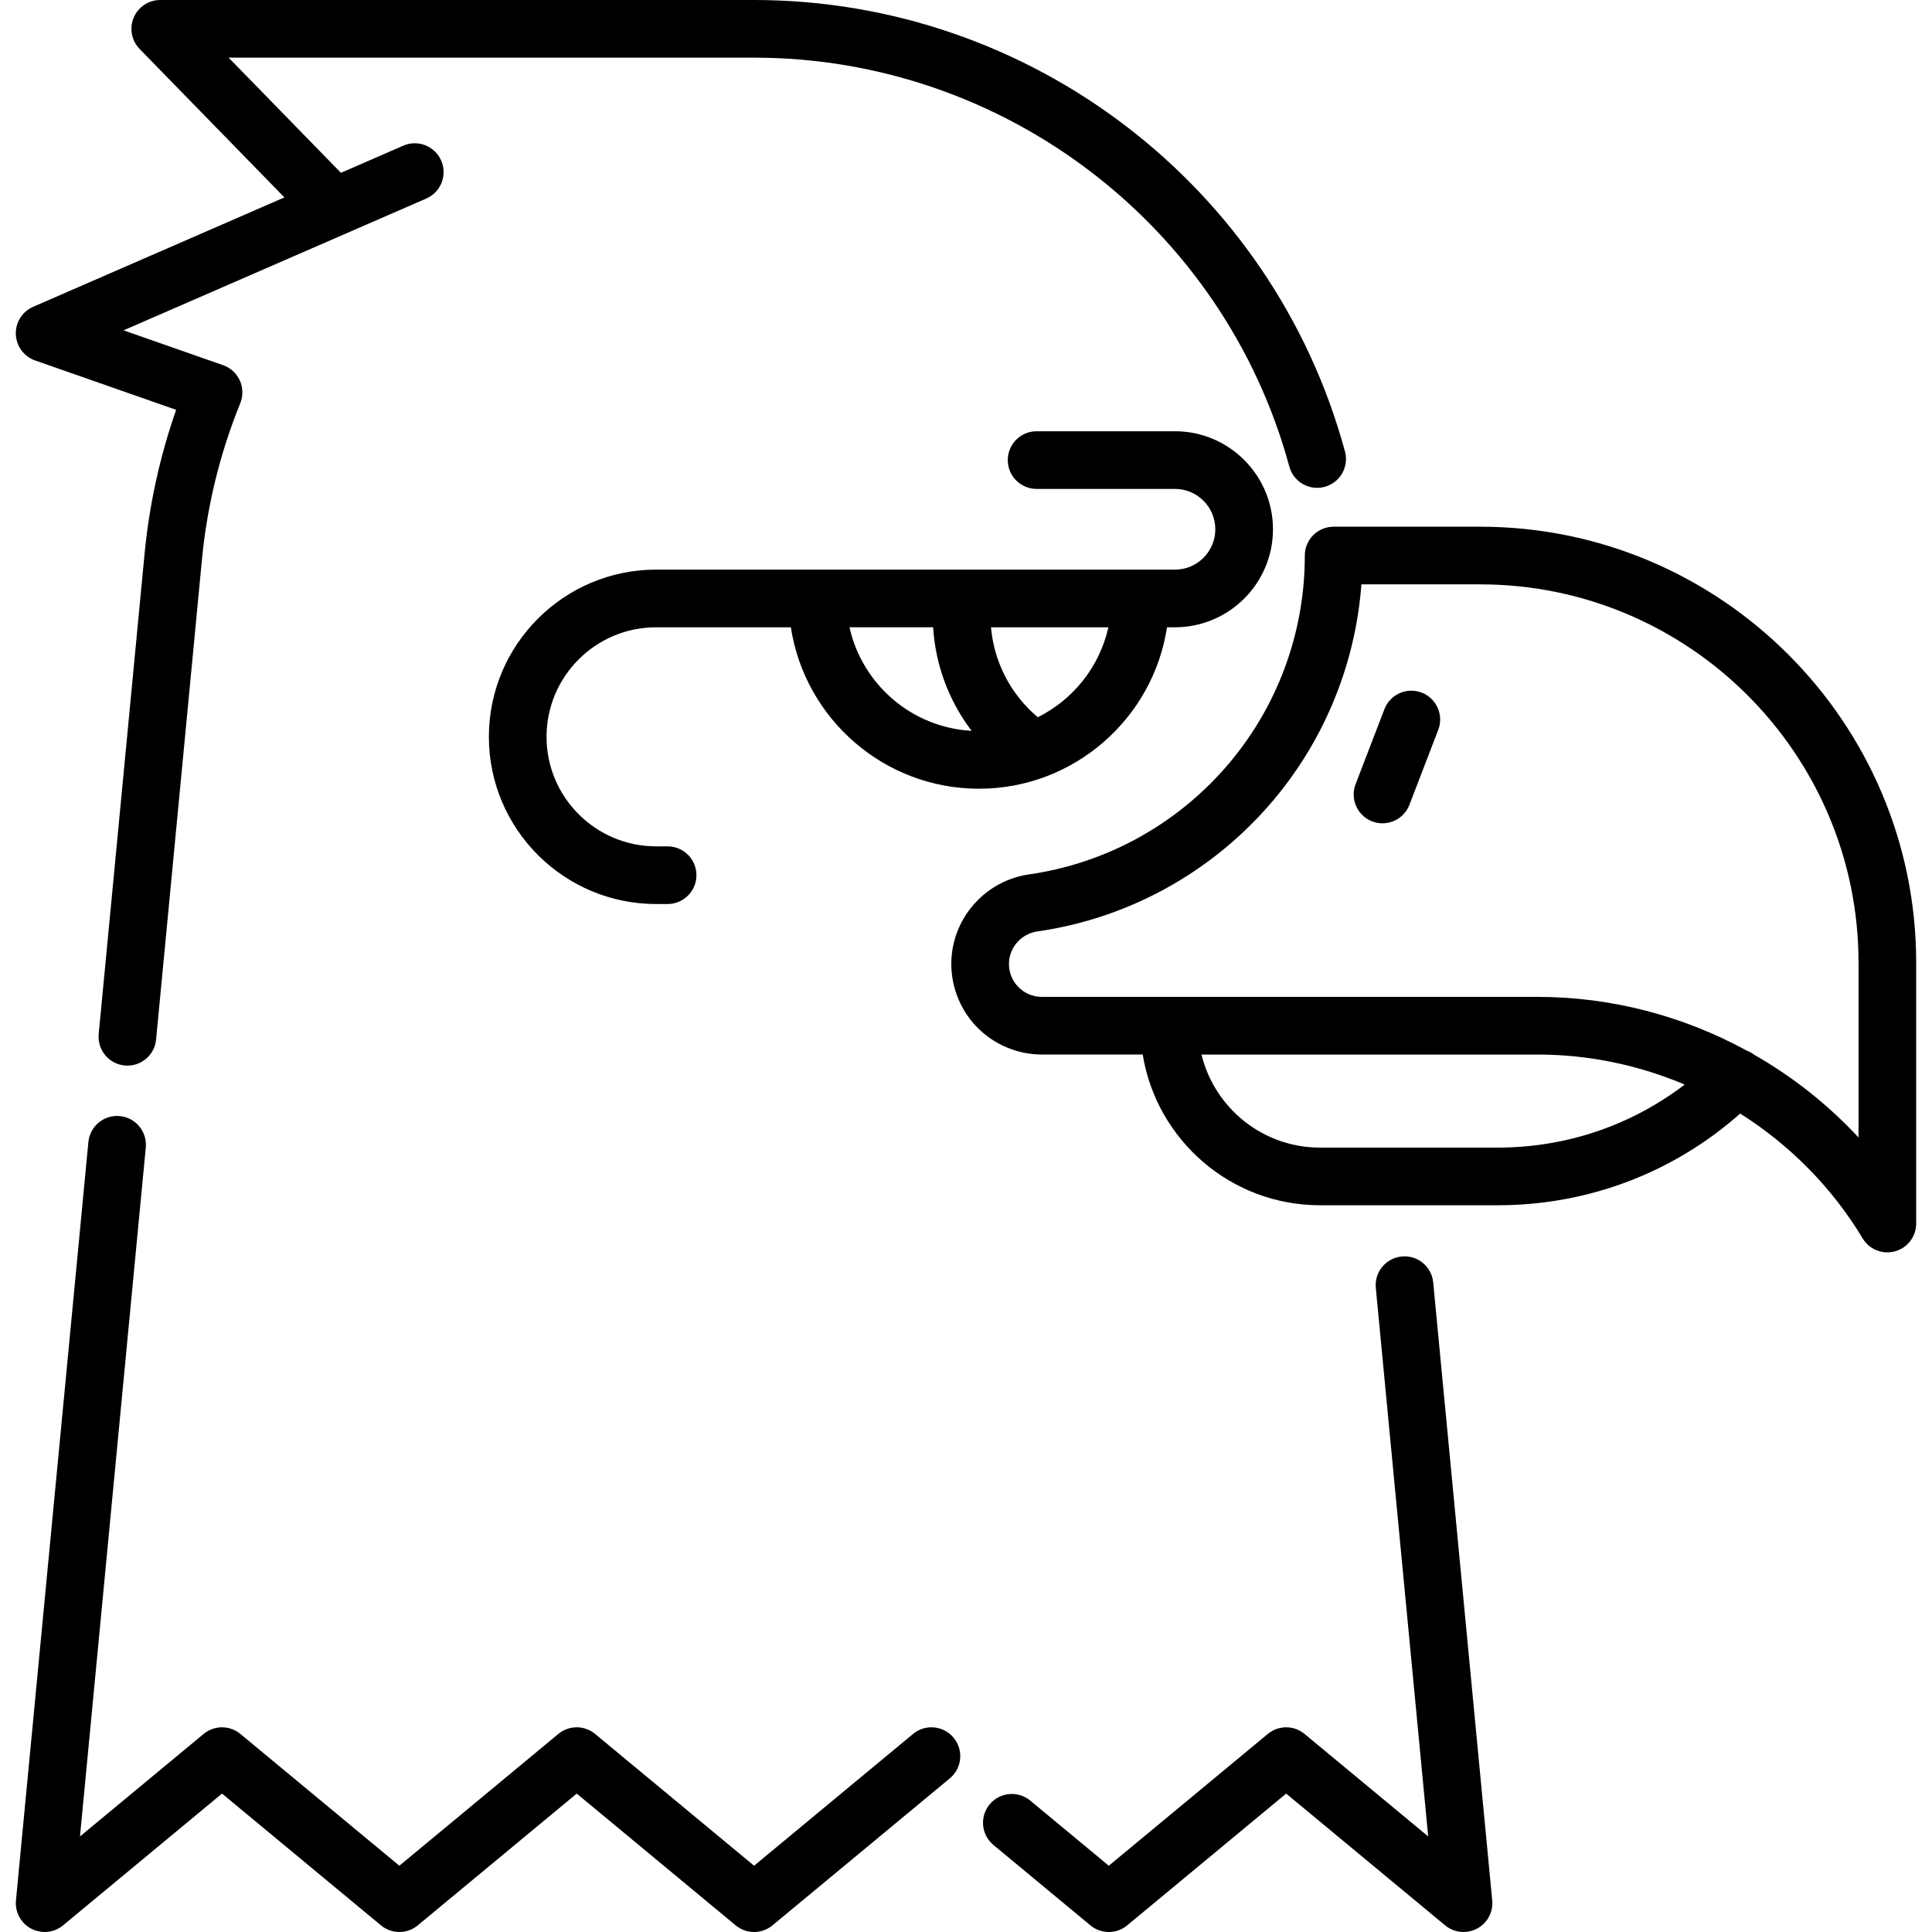 <?xml version="1.0" encoding="iso-8859-1"?>
<!-- Generator: Adobe Illustrator 19.0.0, SVG Export Plug-In . SVG Version: 6.00 Build 0)  -->
<svg version="1.1" id="Capa_1" xmlns="http://www.w3.org/2000/svg" xmlns:xlink="http://www.w3.org/1999/xlink" x="0px" y="0px"
	 viewBox="0 0 512.002 512.002" style="enable-background:new 0 0 512.002 512.002;" xml:space="preserve">
<g>
	<g>
		<path d="M392.26,139.583h-38.832c-2.028,0-3.973,0.807-5.406,2.241c-1.433,1.435-2.237,3.381-2.234,5.409
			c0.028,20.658-7.429,40.595-20.996,56.137c-13.442,15.399-31.924,25.466-52.041,28.346c-11.318,1.62-19.987,11.057-20.61,22.441
			c-0.359,6.552,2.023,13.044,6.535,17.809c4.512,4.765,10.863,7.498,17.425,7.498h26.73c3.666,22.616,23.324,39.941,46.959,39.941
			h47.13c23.911,0,46.498-8.587,64.253-24.293c13.072,8.259,24.288,19.502,32.451,33.077c1.407,2.339,3.916,3.704,6.548,3.704
			c0.678,0,1.365-0.091,2.042-0.278c3.308-0.918,5.597-3.929,5.597-7.362v-69.12C507.811,191.419,455.975,139.583,392.26,139.583z
			 M396.92,304.126h-47.13c-15.18,0-27.938-10.527-31.38-24.661h89.066c13.553,0,26.794,2.799,38.989,7.957
			C432.289,298.248,415.06,304.126,396.92,304.126z M492.532,301.451c-8.079-8.71-17.436-16.098-27.673-21.944
			c-0.617-0.477-1.29-0.845-1.995-1.107c-16.78-9.154-35.804-14.216-55.389-14.216H276.1c-2.418,0-4.666-0.968-6.33-2.724
			c-1.662-1.756-2.505-4.053-2.372-6.468c0.226-4.132,3.388-7.559,7.518-8.151c23.738-3.398,45.539-15.267,61.387-33.423
			c14.321-16.405,22.869-36.957,24.485-58.555h31.472c55.29,0,100.272,44.981,100.272,100.271V301.451z"/>
	</g>
</g>
<g>
	<g>
		<path d="M311.379,114.288h-36.67c-4.22,0-7.64,3.421-7.64,7.64c0,4.219,3.42,7.64,7.64,7.64h36.67
			c5.897,0,10.695,4.798,10.695,10.695s-4.798,10.695-10.695,10.695H173.869c-24.432,0-44.31,19.877-44.31,44.309
			c0,24.432,19.878,44.309,44.31,44.309h3.055c4.22,0,7.64-3.421,7.64-7.64c0-4.219-3.42-7.64-7.64-7.64h-3.055
			c-16.008,0-29.03-13.022-29.03-29.029c0-16.007,13.022-29.029,29.03-29.029h35.719c3.693,24.19,24.637,42.781,49.842,42.781
			c25.205,0,46.149-18.591,49.842-42.781h2.107c14.323,0,25.974-11.652,25.974-25.974
			C337.353,125.941,325.702,114.288,311.379,114.288z M225.125,166.237h22.171c0.607,10.076,4.214,19.584,10.196,27.442
			C241.602,192.81,228.487,181.342,225.125,166.237z M275.029,190.075c-7.138-5.987-11.591-14.537-12.399-23.838h31.105
			C291.406,176.699,284.396,185.414,275.029,190.075z"/>
	</g>
</g>
<g>
	<g>
		<path d="M376.762,183.552c-3.942-1.518-8.359,0.45-9.873,4.388l-7.64,19.862c-1.515,3.938,0.449,8.359,4.388,9.873
			c0.903,0.347,1.829,0.511,2.74,0.511c3.07,0,5.964-1.863,7.133-4.9l7.64-19.862C382.665,189.487,380.701,185.066,376.762,183.552z
			"/>
	</g>
</g>
<g>
	<g>
		<path d="M395.456,503.635l-15.642-163.773c-0.4-4.201-4.125-7.289-8.331-6.879c-4.201,0.401-7.279,4.132-6.879,8.331
			l13.884,145.361l-32.763-27.158c-2.827-2.345-6.924-2.345-9.75,0l-42.127,34.92l-20.823-17.261
			c-3.247-2.693-8.064-2.243-10.758,1.005c-2.693,3.248-2.242,8.065,1.006,10.758l25.699,21.303c2.827,2.345,6.924,2.345,9.75,0
			l42.127-34.92l42.127,34.92c1.401,1.161,3.131,1.758,4.876,1.758c1.22,0,2.449-0.292,3.574-0.888
			C394.16,509.665,395.751,506.713,395.456,503.635z"/>
	</g>
</g>
<g>
	<g>
		<path d="M252.724,460.522c-2.693-3.248-7.508-3.698-10.757-1.005l-42.126,34.92l-42.127-34.92c-2.827-2.345-6.924-2.345-9.75,0
			l-42.127,34.92l-42.127-34.92c-2.827-2.345-6.924-2.345-9.75,0l-32.764,27.158l17.438-182.566
			c0.402-4.201-2.678-7.931-6.879-8.331c-4.202-0.405-7.931,2.679-8.331,6.878L4.227,503.633c-0.294,3.078,1.297,6.031,4.03,7.479
			C9.382,511.708,10.61,512,11.831,512c1.744,0,3.476-0.597,4.876-1.758l42.127-34.92l42.127,34.92c2.827,2.345,6.924,2.345,9.75,0
			l42.127-34.92l42.127,34.92c2.827,2.345,6.924,2.345,9.75,0l47.002-38.962C254.966,468.588,255.418,463.771,252.724,460.522z"/>
	</g>
</g>
<g>
	<g>
		<path d="M356.432,119.644C337.316,49.199,272.924,0,199.841,0H42.469c-3.073,0-5.846,1.841-7.04,4.672
			c-1.194,2.832-0.575,6.102,1.571,8.302l38.37,39.342L8.78,81.31c-2.882,1.255-4.701,4.146-4.585,7.287
			c0.117,3.14,2.145,5.889,5.112,6.928l37.374,13.083c-4.314,12.329-7.126,25.155-8.376,38.234L26.156,274.034
			c-0.402,4.201,2.678,7.931,6.879,8.331c0.247,0.023,0.491,0.036,0.735,0.036c3.891,0,7.219-2.961,7.596-6.913l12.149-127.191
			c1.364-14.275,4.781-28.215,10.157-41.432c0.787-1.938,0.747-4.114-0.113-6.02c-0.861-1.907-2.465-3.378-4.439-4.068
			l-26.375-9.232l58.87-25.633l21.355-9.298c3.869-1.685,5.639-6.186,3.955-10.054c-1.685-3.869-6.186-5.64-10.055-3.955
			l-16.518,7.193L60.592,15.28h139.25c66.201,0,124.531,44.561,141.845,108.366c1.105,4.073,5.307,6.477,9.374,5.372
			C355.132,127.913,357.537,123.716,356.432,119.644z"/>
	</g>
</g>
<g>
</g>
<g>
</g>
<g>
</g>
<g>
</g>
<g>
</g>
<g>
</g>
<g>
</g>
<g>
</g>
<g>
</g>
<g>
</g>
<g>
</g>
<g>
</g>
<g>
</g>
<g>
</g>
<g>
</g>
</svg>
